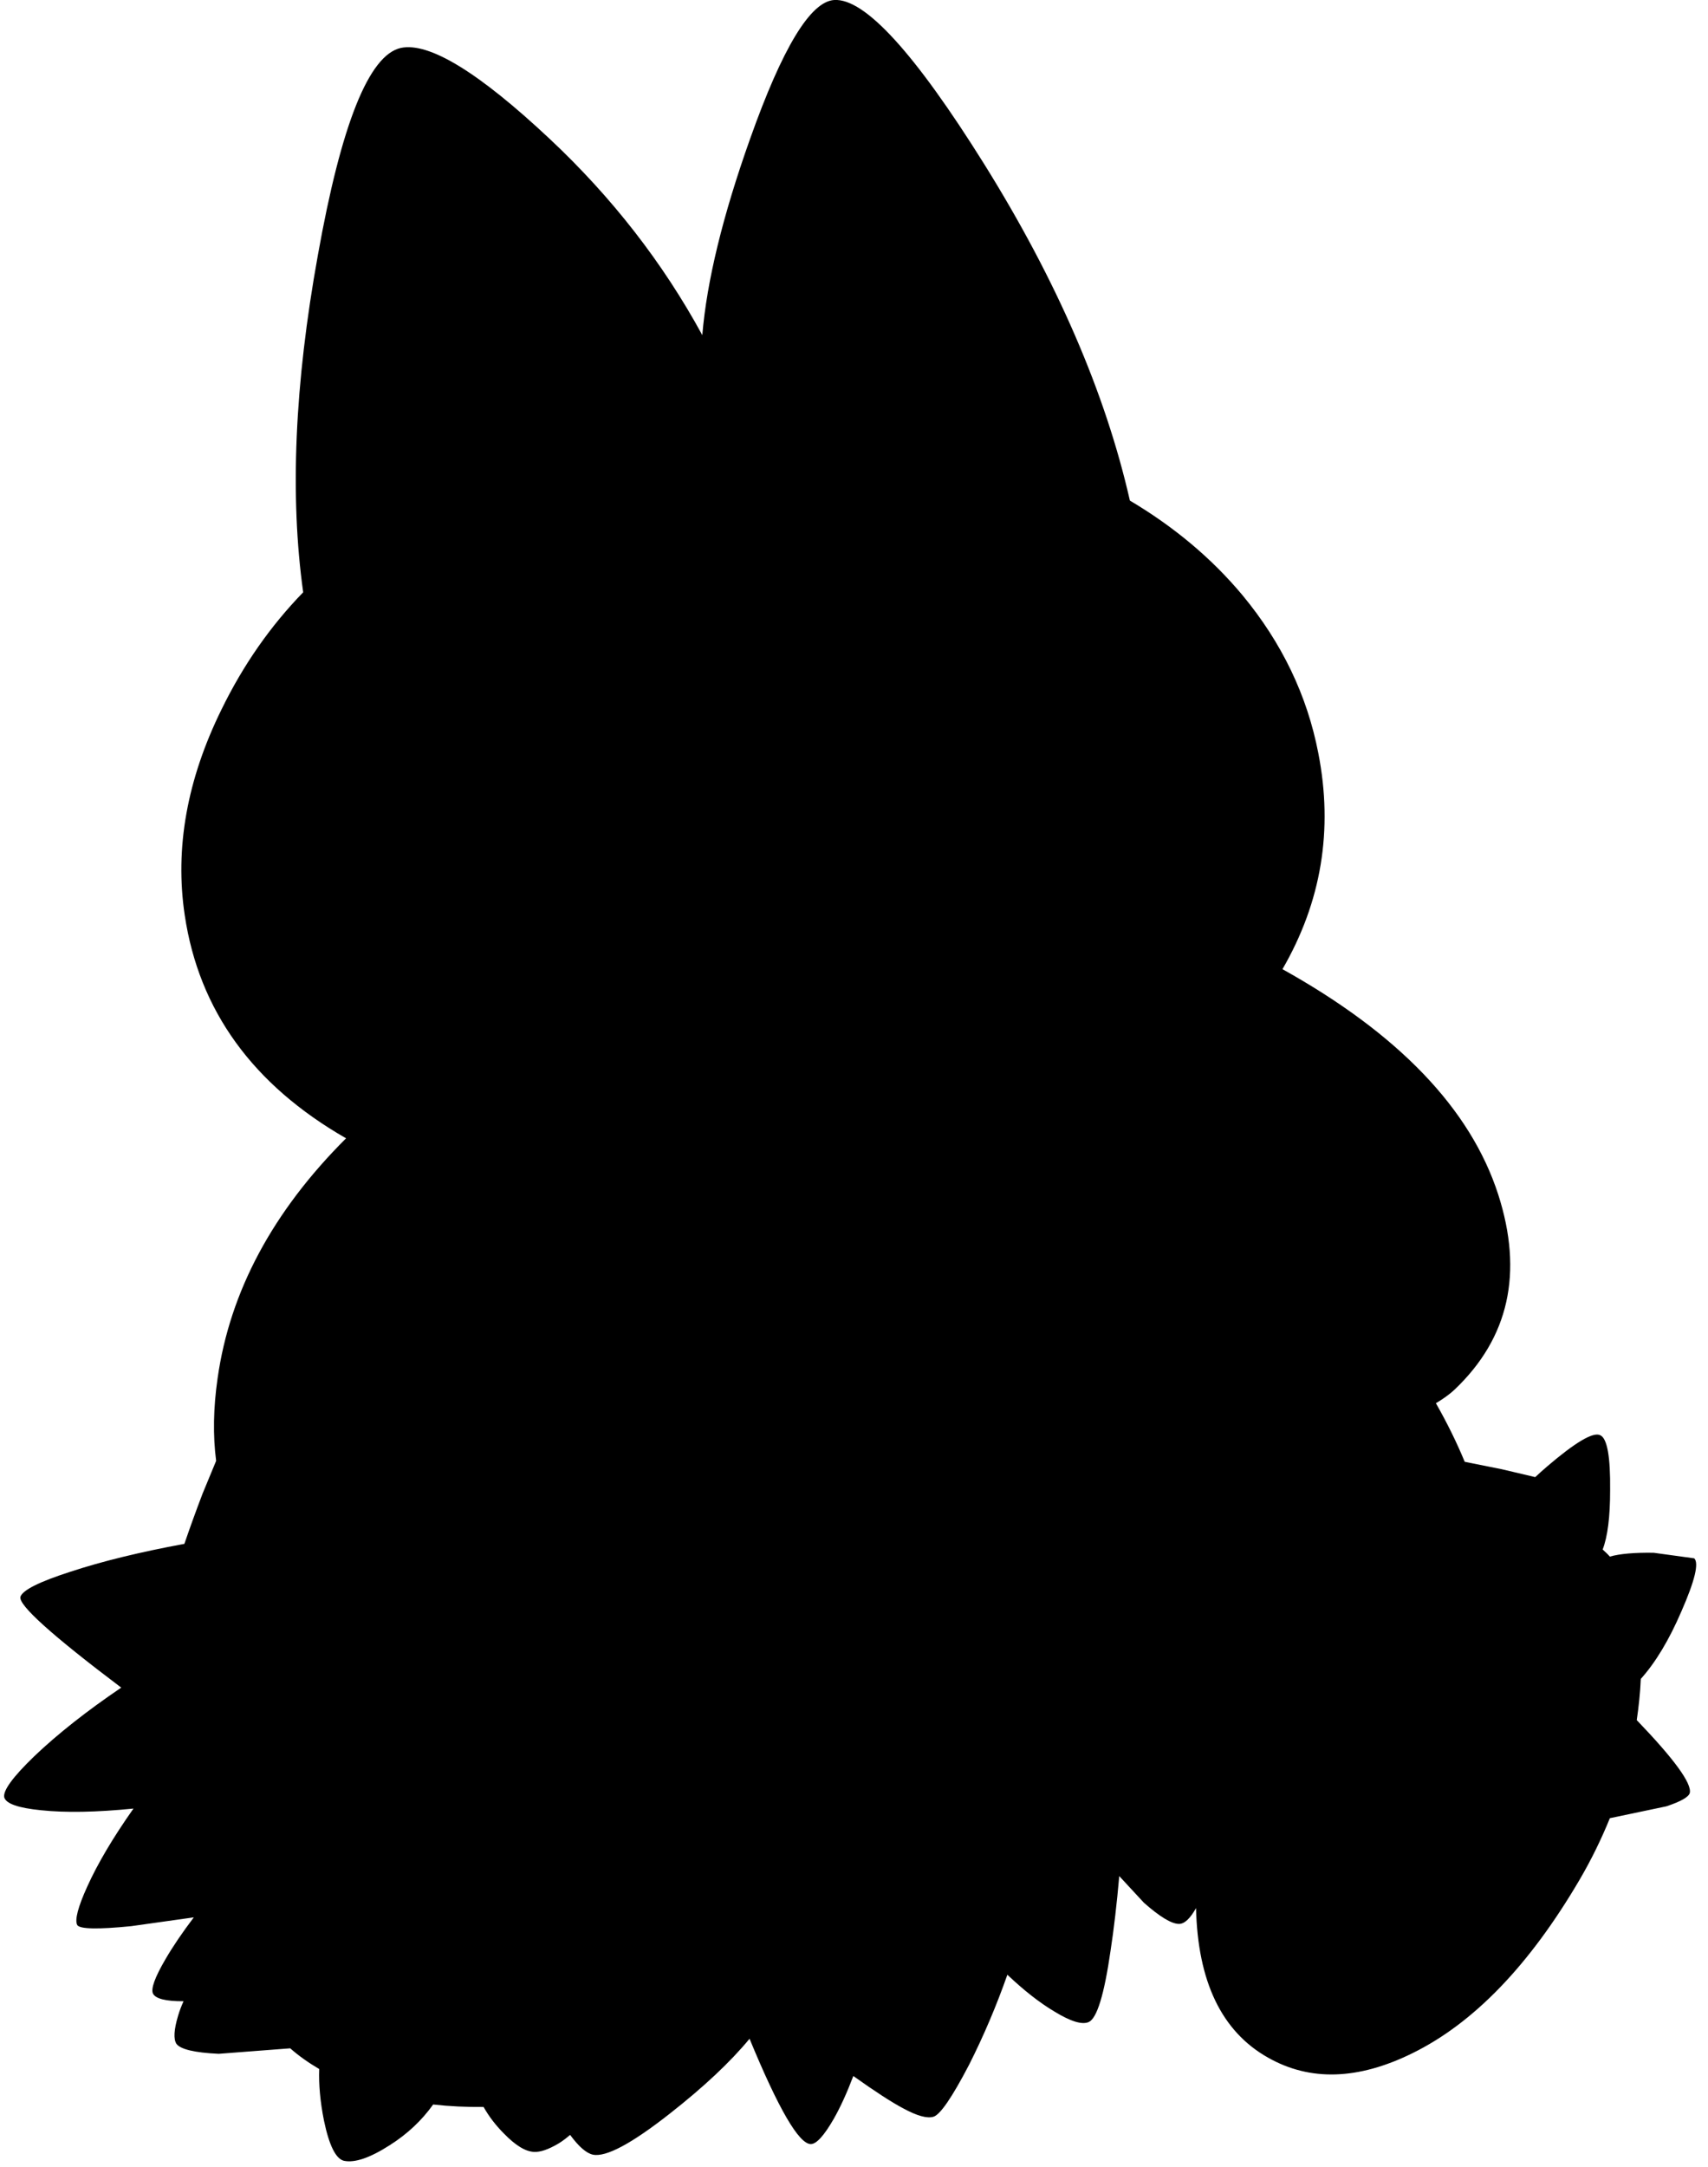 <?xml version="1.0" encoding="utf-8"?>
<!-- Generator: Adobe Illustrator 16.0.0, SVG Export Plug-In . SVG Version: 6.00 Build 0)  -->
<!DOCTYPE svg PUBLIC "-//W3C//DTD SVG 1.1//EN" "http://www.w3.org/Graphics/SVG/1.1/DTD/svg11.dtd">
<svg version="1.1" id="图层_1" xmlns="http://www.w3.org/2000/svg" xmlns:xlink="http://www.w3.org/1999/xlink" x="0px" y="0px"
	 width="153px" height="194px" viewBox="0 0 153 194" enable-background="new 0 0 153 194" xml:space="preserve">
<path d="M146.979,150.34c0-0.011,0-0.021,0-0.031c1.321-1.471,2.536-3.484,3.642-6.057c1.198-2.728,1.58-4.308,1.148-4.74
	l-3.643-0.499c-1.727-0.025-3.028,0.091-3.917,0.344c-0.199-0.23-0.425-0.429-0.645-0.635c0.444-1.152,0.669-2.913,0.669-5.298
	c0.033-3.026-0.266-4.673-0.897-4.939c-0.632-0.299-2.212,0.633-4.74,2.795c-0.389,0.333-0.74,0.65-1.074,0.961l-3.018-0.712
	l-3.297-0.66c-0.709-1.716-1.568-3.464-2.581-5.244c0.608-0.362,1.184-0.76,1.687-1.231c4.856-4.623,6.154-10.445,3.892-17.463
	c-2.477-7.653-8.922-14.374-19.324-20.164c3.487-6.016,4.561-12.466,3.208-19.355c-0.998-5.156-3.26-9.863-6.786-14.121
	c-2.759-3.306-6.128-6.126-10.089-8.475c-2.195-9.646-6.543-19.693-13.063-30.146C81.93,4.723,77.456-0.167,74.728,0
	c-2.129,0.133-4.64,4.274-7.534,12.424c-2.457,6.901-3.882,12.76-4.283,17.579c-3.532-6.479-8.089-12.34-13.68-17.579
	C42.877,6.47,38.437,3.758,35.908,4.291c-2.861,0.632-5.339,6.819-7.435,18.562c-2.089,11.537-2.516,21.585-1.314,30.173
	c-2.919,3.001-5.365,6.492-7.318,10.493c-3.094,6.287-4.191,12.424-3.293,18.412C17.82,90.465,22.646,97.119,31,101.909
	c-6.565,6.546-10.407,13.708-11.508,21.485c-0.385,2.66-0.426,5.122-0.131,7.391l-1.216,2.938c-0.599,1.57-1.14,3.065-1.628,4.493
	c-3.964,0.73-7.368,1.56-10.197,2.492c-2.794,0.898-4.291,1.646-4.491,2.246c-0.2,0.731,2.811,3.442,9.031,8.133
	c-3.094,2.096-5.688,4.142-7.784,6.138c-1.93,1.862-2.828,3.093-2.695,3.692c0.167,0.565,1.264,0.947,3.293,1.147
	c2.195,0.233,4.957,0.183,8.283-0.149c-1.83,2.594-3.21,4.923-4.141,6.985c-0.832,1.829-1.131,2.978-0.898,3.442
	c0.233,0.366,1.846,0.399,4.84,0.1l5.604-0.788c-1.022,1.349-1.883,2.613-2.561,3.782c-0.931,1.598-1.297,2.611-1.098,3.044
	c0.241,0.465,1.158,0.691,2.741,0.685c-0.18,0.388-0.349,0.815-0.496,1.312c-0.366,1.23-0.416,2.063-0.149,2.495
	c0.366,0.498,1.63,0.798,3.792,0.898l6.408-0.49c0.772,0.684,1.646,1.295,2.596,1.853c-0.05,1.39,0.087,2.927,0.427,4.624
	c0.466,2.229,1.064,3.427,1.796,3.594c0.964,0.199,2.329-0.267,4.091-1.397c1.599-1.011,2.884-2.233,3.892-3.645
	c1.451,0.164,2.958,0.235,4.518,0.221c0.469,0.834,1.071,1.628,1.819,2.376c1.031,1.064,1.929,1.613,2.694,1.646
	c0.566,0.033,1.297-0.217,2.196-0.748c0.392-0.243,0.731-0.504,1.041-0.775c0.774,1.052,1.46,1.651,2.052,1.773
	c1.165,0.232,3.443-0.982,6.836-3.643c3.061-2.396,5.456-4.641,7.186-6.736c2.594,6.287,4.424,9.43,5.489,9.43
	c0.499,0,1.181-0.748,2.045-2.244c0.617-1.08,1.202-2.376,1.761-3.85c1.911,1.36,3.42,2.344,4.477,2.9
	c1.23,0.666,2.129,0.916,2.693,0.749c0.6-0.167,1.664-1.713,3.193-4.641c1.33-2.63,2.468-5.324,3.437-8.075
	c1.459,1.381,2.86,2.488,4.198,3.285c1.464,0.898,2.495,1.215,3.094,0.948c0.732-0.333,1.381-2.445,1.945-6.337
	c0.306-1.992,0.566-4.237,0.785-6.727l2.209,2.385c1.431,1.265,2.479,1.896,3.145,1.896c0.495,0,1.005-0.491,1.525-1.417
	c0.151,6.573,2.289,11.052,6.457,13.393c3.76,2.129,8.067,1.996,12.924-0.399c5.488-2.694,10.479-7.867,14.969-15.518
	c1.067-1.821,1.962-3.664,2.72-5.524l5.064-1.062c1.298-0.434,1.996-0.832,2.096-1.198c0.186-0.864-1.414-3.049-4.752-6.52
	C146.794,152.786,146.927,151.568,146.979,150.34z"/>
</svg>
